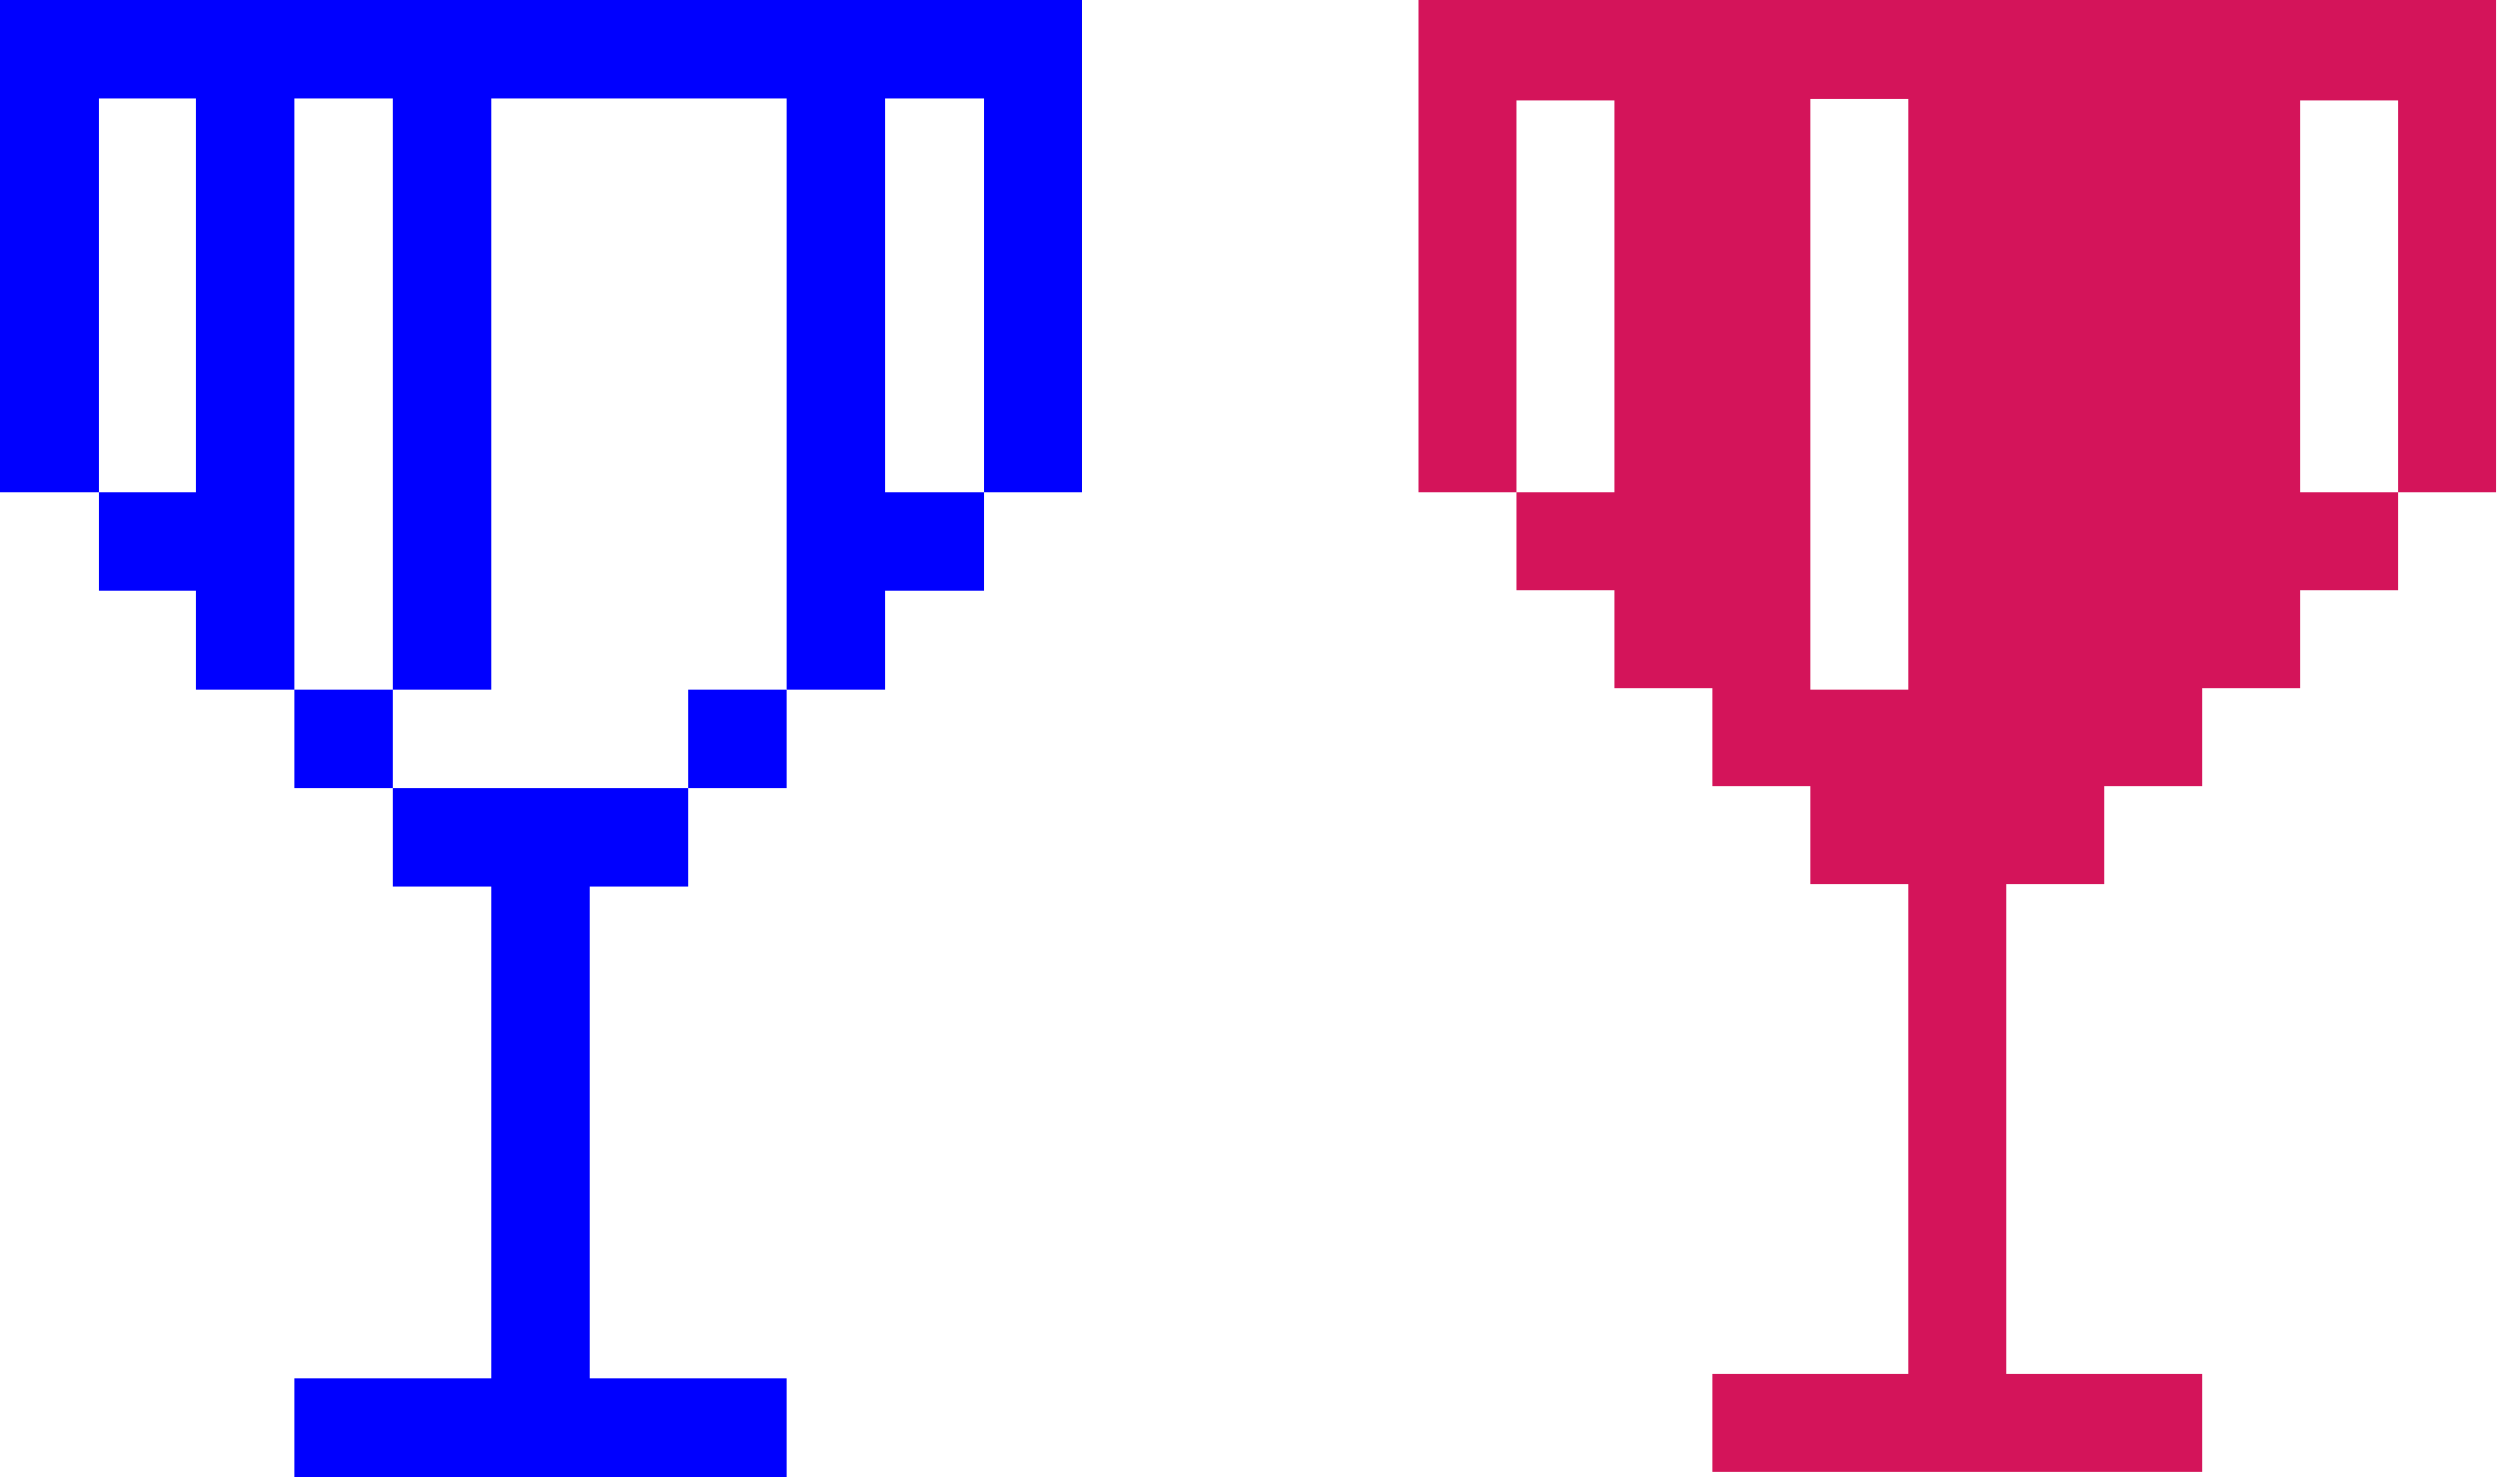 <svg id="Слой_1" data-name="Слой 1" xmlns="http://www.w3.org/2000/svg" viewBox="0 0 51.04 30.16"><defs><style>.cls-1{fill:blue;}.cls-2{fill:#d4145a;}</style></defs><title>team_1_block7</title><rect class="cls-1" x="14.05" y="14.08" width="2.01" height="2.01"/><polygon class="cls-1" points="0 0 0 10.05 2.02 10.05 2.02 2.01 4 2.01 4 10.05 2.02 10.05 2.02 12.06 4 12.06 4 14.08 6.01 14.08 6.01 2.01 8.02 2.01 8.02 14.08 6.01 14.08 6.01 16.09 8.02 16.09 8.02 14.08 10.03 14.08 10.03 2.01 16.06 2.01 16.06 14.08 18.07 14.08 18.07 12.06 20.09 12.06 20.09 10.05 18.07 10.05 18.07 2.01 20.09 2.01 20.09 10.05 22.09 10.05 22.09 0 0 0"/><polygon class="cls-1" points="8.02 18.1 10.03 18.1 10.03 28.14 6.01 28.14 6.01 30.16 16.06 30.16 16.06 28.14 12.04 28.14 12.04 18.1 14.05 18.1 14.05 16.09 8.02 16.09 8.02 18.1"/><path class="cls-2" d="M2890.58,3645.47v10.05h2v-8h2v8h-2v2h2v2h2v2h2v2h2v10h-4v2h10v-2h-4v-10h2v-2h2v-2h2v-2h2v-2h-2v-8h2v8h2v-10.05h-22.08Zm10,14.08h-2v-12.06h2v12.06Z" transform="translate(-2861.62 -3645.47)"/></svg>